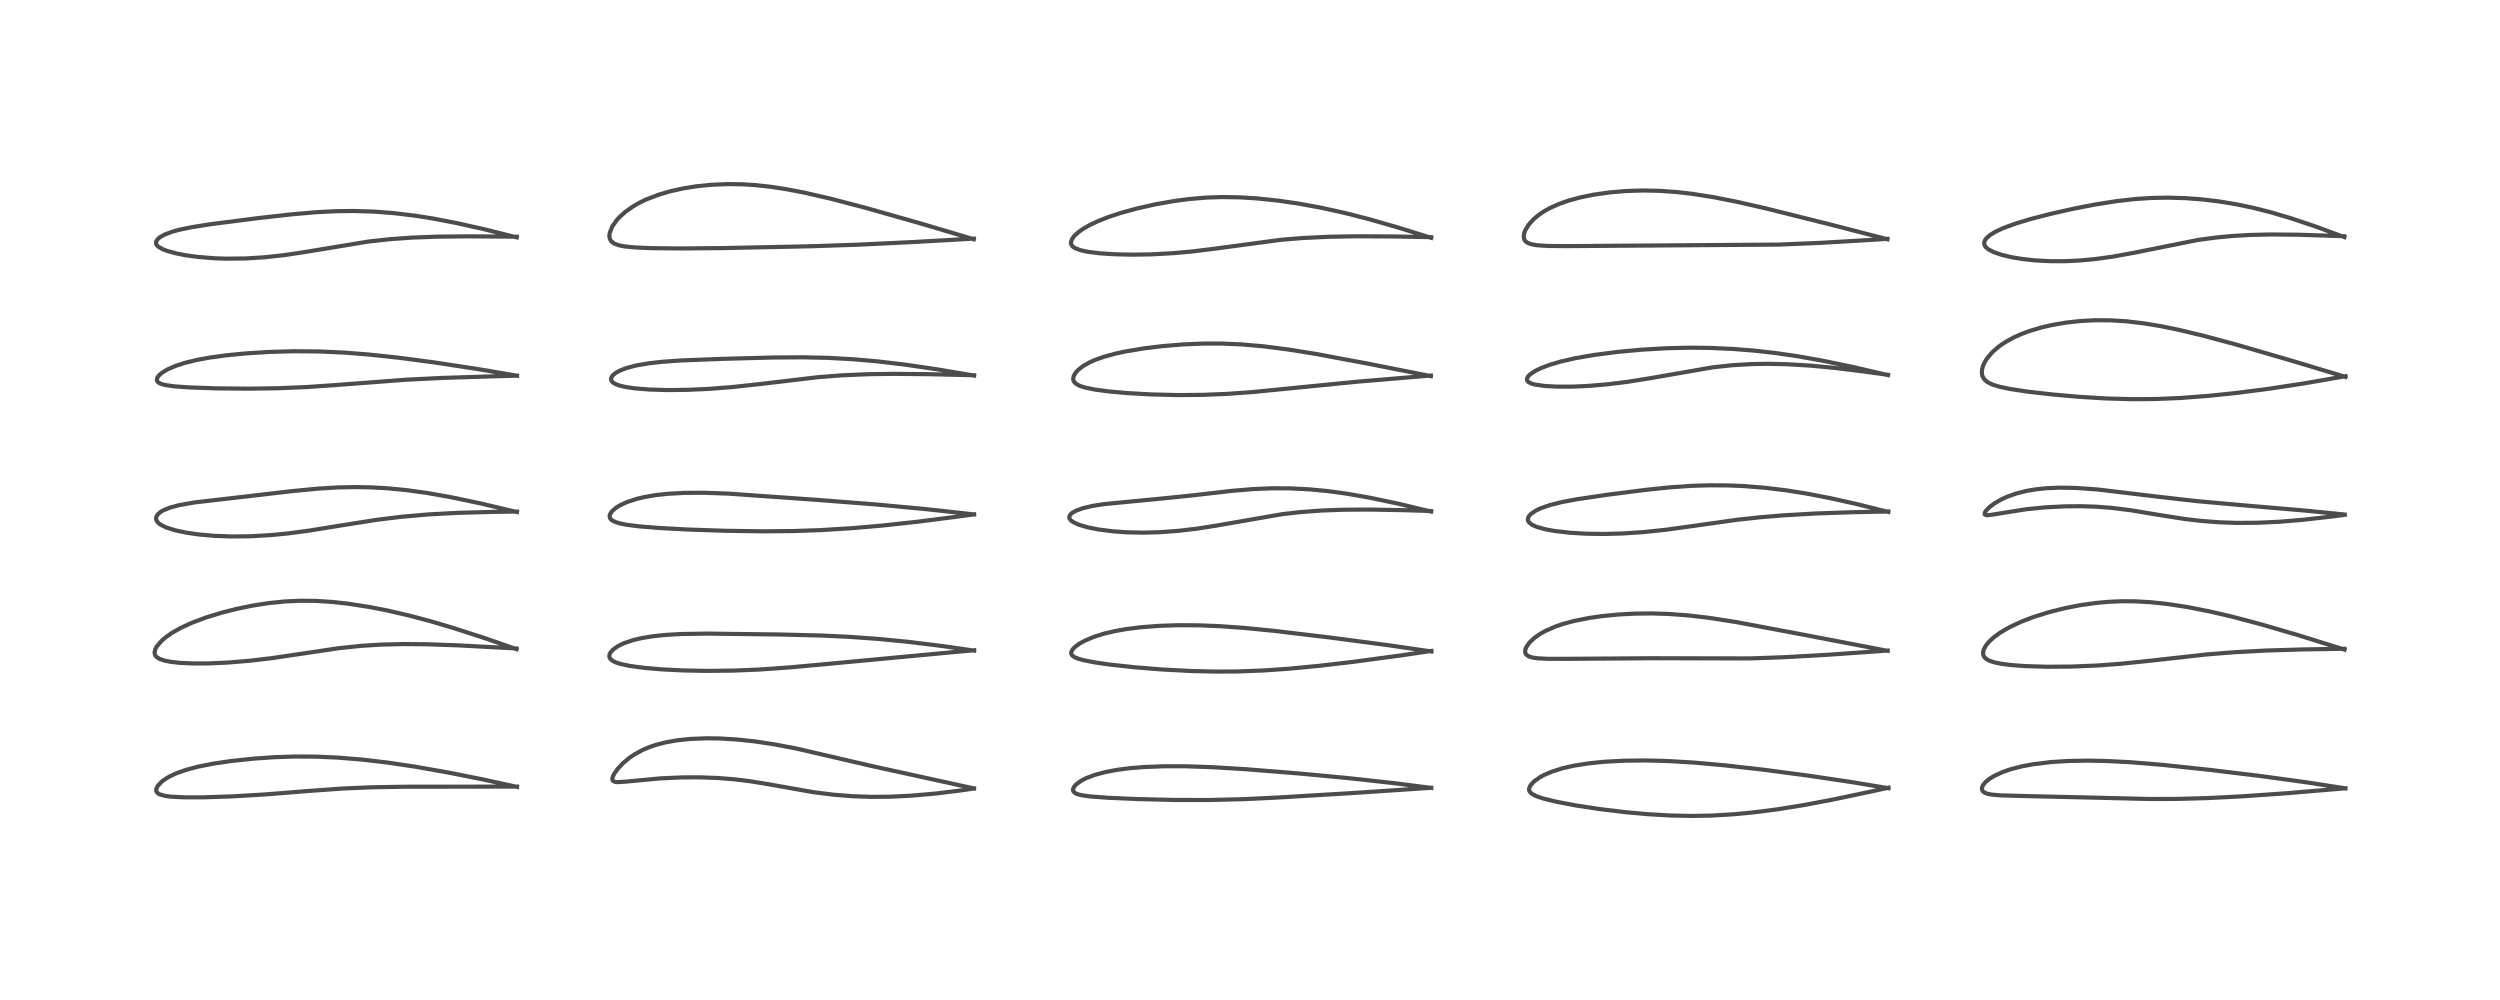 <?xml version="1.0" encoding="utf-8" standalone="no"?>
<!DOCTYPE svg PUBLIC "-//W3C//DTD SVG 1.1//EN"
  "http://www.w3.org/Graphics/SVG/1.1/DTD/svg11.dtd">
<!-- Created with matplotlib (https://matplotlib.org/) -->
<svg height="288pt" version="1.1" viewBox="0 0 720 288" width="720pt" xmlns="http://www.w3.org/2000/svg" xmlns:xlink="http://www.w3.org/1999/xlink">
 <defs>
  <style type="text/css">*{stroke-linecap:butt;stroke-linejoin:round;}</style>
 </defs>
 <g id="figure_1">
  <g id="patch_1">
   <path d="M 0 288 
L 720 288 
L 720 0 
L 0 0 
z
" style="fill:#ffffff;"/>
  </g>
  <g id="axes_1">
   <g id="line2d_1">
    <path clip-path="url(#pf6c17805a9)" d="M 148.903 226.622 
L 139.083 224.476 
L 129.003 222.469 
L 119.617 220.812 
L 111.607 219.619 
L 104.423 218.773 
L 97.072 218.172 
L 90.992 217.909 
L 84.893 217.878 
L 79.256 218.061 
L 73.265 218.465 
L 66.587 219.169 
L 61.553 219.909 
L 57.326 220.735 
L 53.726 221.672 
L 50.723 222.734 
L 48.766 223.659 
L 47.15 224.667 
L 46.626 225.073 
L 45.412 226.359 
L 45.017 227.197 
L 44.995 227.733 
L 45.184 228.172 
L 45.544 228.518 
L 46.063 228.8 
L 47.649 229.229 
L 49.335 229.444 
L 53.199 229.635 
L 58.389 229.634 
L 66.71 229.363 
L 76.041 228.816 
L 89.426 227.756 
L 98.896 227.08 
L 107.162 226.735 
L 116.812 226.575 
L 134.129 226.56 
L 148.892 226.53 
L 148.892 226.53 
" style="fill:none;stroke:#000000;stroke-linecap:square;stroke-opacity:0.7;stroke-width:1.2;"/>
   </g>
   <g id="line2d_2">
    <path clip-path="url(#pf6c17805a9)" d="M 148.778 186.967 
L 139.484 183.741 
L 130.778 180.922 
L 123.735 178.841 
L 117.564 177.209 
L 111.457 175.802 
L 106.577 174.844 
L 100.262 173.86 
L 95.881 173.374 
L 91.183 173.067 
L 86.583 173.012 
L 81.92 173.224 
L 77.316 173.698 
L 72.664 174.426 
L 68.008 175.39 
L 63.816 176.457 
L 59.345 177.829 
L 55.245 179.365 
L 52.052 180.835 
L 49.573 182.239 
L 47.723 183.535 
L 46.492 184.599 
L 45.128 186.208 
L 44.728 186.956 
L 44.509 187.945 
L 44.638 188.583 
L 44.92 189.028 
L 45.185 189.286 
L 46.014 189.789 
L 47.351 190.247 
L 49.319 190.632 
L 51.988 190.914 
L 55.573 191.074 
L 60.073 191.062 
L 65.582 190.821 
L 72.122 190.276 
L 78.21 189.555 
L 86.652 188.304 
L 97.478 186.692 
L 103.949 186.009 
L 109.657 185.65 
L 116.131 185.49 
L 122.893 185.545 
L 131.907 185.859 
L 147.266 186.683 
L 148.722 186.762 
L 148.722 186.762 
" style="fill:none;stroke:#000000;stroke-linecap:square;stroke-opacity:0.7;stroke-width:1.2;"/>
   </g>
   <g id="line2d_3">
    <path clip-path="url(#pf6c17805a9)" d="M 148.885 147.473 
L 138.503 145.008 
L 129.91 143.198 
L 123.073 141.988 
L 117.003 141.15 
L 111.668 140.633 
L 106.797 140.358 
L 102.084 140.277 
L 97.036 140.39 
L 91.354 140.74 
L 83.826 141.475 
L 55.922 144.713 
L 51.592 145.477 
L 48.811 146.23 
L 46.809 147.087 
L 46.295 147.4 
L 45.373 148.211 
L 44.983 148.941 
L 44.953 149.527 
L 45.207 150.144 
L 45.746 150.731 
L 46.296 151.129 
L 47.948 151.935 
L 50.507 152.74 
L 53.675 153.412 
L 57.409 153.945 
L 61.727 154.321 
L 66.86 154.506 
L 72.114 154.444 
L 77.861 154.118 
L 82.855 153.635 
L 88.936 152.833 
L 98.133 151.342 
L 108.352 149.728 
L 115.48 148.846 
L 123.241 148.162 
L 131.685 147.704 
L 141.584 147.433 
L 148.861 147.321 
L 148.861 147.321 
" style="fill:none;stroke:#000000;stroke-linecap:square;stroke-opacity:0.7;stroke-width:1.2;"/>
   </g>
   <g id="line2d_4">
    <path clip-path="url(#pf6c17805a9)" d="M 148.89 108.205 
L 137.847 106.326 
L 124.914 104.352 
L 115.1 103.055 
L 106.061 102.088 
L 99.188 101.552 
L 91.976 101.22 
L 84.781 101.155 
L 77.623 101.354 
L 70.758 101.784 
L 65.097 102.337 
L 60.38 102.984 
L 56.783 103.643 
L 53.181 104.522 
L 50.576 105.371 
L 48.355 106.333 
L 46.633 107.37 
L 45.74 108.161 
L 45.301 108.795 
L 45.169 109.442 
L 45.287 109.8 
L 45.536 110.096 
L 46.258 110.518 
L 47.453 110.872 
L 50.097 111.261 
L 54.528 111.578 
L 62.325 111.847 
L 71.411 111.936 
L 79.724 111.822 
L 88.287 111.474 
L 97.05 110.867 
L 116.921 109.36 
L 127.448 108.838 
L 141.603 108.39 
L 148.915 108.21 
L 148.915 108.21 
" style="fill:none;stroke:#000000;stroke-linecap:square;stroke-opacity:0.7;stroke-width:1.2;"/>
   </g>
   <g id="line2d_5">
    <path clip-path="url(#pf6c17805a9)" d="M 148.808 68.364 
L 139.593 66.057 
L 131.763 64.298 
L 124.993 62.986 
L 119.709 62.139 
L 113.309 61.366 
L 107.62 60.937 
L 101.914 60.764 
L 96.739 60.826 
L 91.264 61.099 
L 84.167 61.708 
L 74.391 62.808 
L 60.501 64.587 
L 54.792 65.504 
L 51.453 66.216 
L 49.723 66.693 
L 47.412 67.558 
L 46.125 68.277 
L 45.521 68.764 
L 45.001 69.478 
L 44.914 70.045 
L 45.049 70.451 
L 45.531 71.003 
L 46.836 71.767 
L 48.214 72.291 
L 50.829 72.999 
L 53.594 73.533 
L 57.004 73.998 
L 61.884 74.388 
L 65.082 74.496 
L 70.737 74.435 
L 76.266 74.089 
L 81.895 73.472 
L 87.778 72.591 
L 106.223 69.543 
L 112.53 68.862 
L 118.643 68.431 
L 125.894 68.154 
L 134.888 68.061 
L 148.824 68.168 
L 148.824 68.168 
" style="fill:none;stroke:#000000;stroke-linecap:square;stroke-opacity:0.7;stroke-width:1.2;"/>
   </g>
   <g id="line2d_6">
    <path clip-path="url(#pf6c17805a9)" d="M 280.491 227.061 
L 251.187 220.646 
L 229.394 215.586 
L 223.014 214.372 
L 217.237 213.504 
L 212.253 212.975 
L 207.336 212.68 
L 203.571 212.628 
L 198.926 212.806 
L 195.172 213.19 
L 191.827 213.77 
L 188.921 214.515 
L 187.185 215.099 
L 185.093 215.978 
L 182.744 217.256 
L 181.25 218.272 
L 179.358 219.864 
L 177.886 221.444 
L 176.966 222.727 
L 176.505 223.638 
L 176.352 224.247 
L 176.405 224.68 
L 176.645 224.981 
L 177.219 225.195 
L 178.048 225.253 
L 180.142 225.113 
L 190.243 224.166 
L 196.429 223.892 
L 201.259 223.866 
L 206.698 224.056 
L 211.743 224.463 
L 215.968 224.987 
L 221.179 225.838 
L 234.162 228.134 
L 239.959 228.864 
L 245.628 229.313 
L 251.039 229.495 
L 256.348 229.452 
L 262.233 229.172 
L 269.239 228.563 
L 276.359 227.693 
L 280.506 227.094 
L 280.506 227.094 
" style="fill:none;stroke:#000000;stroke-linecap:square;stroke-opacity:0.7;stroke-width:1.2;"/>
   </g>
   <g id="line2d_7">
    <path clip-path="url(#pf6c17805a9)" d="M 280.548 187.375 
L 271.583 186.077 
L 261.409 184.829 
L 252.712 183.987 
L 244.465 183.404 
L 236.545 183.034 
L 224.778 182.736 
L 203.601 182.475 
L 196.205 182.597 
L 191.962 182.836 
L 188.163 183.222 
L 184.743 183.781 
L 182.337 184.351 
L 179.658 185.261 
L 177.937 186.105 
L 176.548 187.093 
L 175.827 187.904 
L 175.528 188.528 
L 175.499 189.216 
L 175.769 189.761 
L 176.457 190.343 
L 177.471 190.824 
L 178.743 191.227 
L 181.458 191.796 
L 185.899 192.381 
L 190.467 192.769 
L 196.657 193.084 
L 203.364 193.218 
L 211.029 193.139 
L 218.389 192.842 
L 227.568 192.201 
L 240.523 191.006 
L 274.735 187.798 
L 280.558 187.274 
L 280.558 187.274 
" style="fill:none;stroke:#000000;stroke-linecap:square;stroke-opacity:0.7;stroke-width:1.2;"/>
   </g>
   <g id="line2d_8">
    <path clip-path="url(#pf6c17805a9)" d="M 280.511 148.145 
L 266.346 146.596 
L 252.121 145.272 
L 235.463 143.976 
L 209.889 142.168 
L 202.903 141.918 
L 197.302 141.941 
L 192.333 142.21 
L 188.906 142.583 
L 185.549 143.155 
L 183.334 143.684 
L 180.483 144.623 
L 178.483 145.559 
L 177.368 146.259 
L 176.221 147.274 
L 175.659 148.178 
L 175.564 148.76 
L 175.744 149.33 
L 176.169 149.79 
L 177.02 150.269 
L 178.584 150.762 
L 180.37 151.116 
L 183.98 151.58 
L 189.95 152.066 
L 198.064 152.501 
L 208.862 152.867 
L 219.823 153.023 
L 228.507 152.943 
L 236.399 152.667 
L 245.357 152.115 
L 254.171 151.352 
L 264.686 150.204 
L 276.63 148.673 
L 280.544 148.136 
L 280.544 148.136 
" style="fill:none;stroke:#000000;stroke-linecap:square;stroke-opacity:0.7;stroke-width:1.2;"/>
   </g>
   <g id="line2d_9">
    <path clip-path="url(#pf6c17805a9)" d="M 280.543 108.174 
L 269.734 106.342 
L 260.73 105.024 
L 252.705 104.071 
L 245.653 103.455 
L 238.369 103.059 
L 231.223 102.903 
L 222.587 102.963 
L 208.031 103.349 
L 196.023 103.818 
L 190.685 104.199 
L 186.92 104.621 
L 183.242 105.249 
L 180.401 105.995 
L 178.331 106.816 
L 177.234 107.453 
L 176.422 108.163 
L 176.021 108.851 
L 175.972 109.22 
L 176.109 109.695 
L 176.376 110.035 
L 177.224 110.595 
L 178.401 111.035 
L 180.215 111.461 
L 182.987 111.861 
L 187.152 112.188 
L 192.311 112.337 
L 198.14 112.271 
L 204.54 111.972 
L 211.029 111.46 
L 219.231 110.565 
L 235.607 108.625 
L 242.436 108.095 
L 250.171 107.765 
L 257.658 107.668 
L 267.415 107.766 
L 280.533 108.074 
L 280.533 108.074 
" style="fill:none;stroke:#000000;stroke-linecap:square;stroke-opacity:0.7;stroke-width:1.2;"/>
   </g>
   <g id="line2d_10">
    <path clip-path="url(#pf6c17805a9)" d="M 280.445 68.906 
L 265.132 64.357 
L 249.393 59.886 
L 239.254 57.229 
L 231.768 55.505 
L 226.337 54.461 
L 221.706 53.76 
L 217.212 53.285 
L 213.873 53.081 
L 209.56 53.016 
L 204.695 53.226 
L 200.373 53.677 
L 196.616 54.289 
L 193.066 55.083 
L 189.904 56.002 
L 186.162 57.426 
L 184.299 58.315 
L 182.438 59.366 
L 180.127 60.982 
L 178.348 62.59 
L 177.613 63.404 
L 176.343 65.222 
L 175.599 67.077 
L 175.498 67.886 
L 175.568 68.565 
L 175.896 69.308 
L 176.067 69.524 
L 176.962 70.185 
L 178.171 70.63 
L 179.732 70.946 
L 182.842 71.264 
L 187.728 71.471 
L 196.149 71.555 
L 208.469 71.442 
L 233.39 70.924 
L 247.164 70.469 
L 262.946 69.707 
L 280.438 68.719 
L 280.438 68.719 
" style="fill:none;stroke:#000000;stroke-linecap:square;stroke-opacity:0.7;stroke-width:1.2;"/>
   </g>
   <g id="line2d_11">
    <path clip-path="url(#pf6c17805a9)" d="M 412.173 226.908 
L 401.324 225.53 
L 388.138 224.08 
L 374.06 222.756 
L 358.668 221.524 
L 348.825 220.931 
L 341.194 220.685 
L 335.152 220.688 
L 329.771 220.888 
L 325.726 221.204 
L 321.931 221.678 
L 318.478 222.317 
L 315.265 223.178 
L 312.902 224.073 
L 311.422 224.827 
L 309.893 225.939 
L 309.199 226.803 
L 309.011 227.482 
L 309.085 227.831 
L 309.492 228.315 
L 310.129 228.653 
L 311.419 229.012 
L 313.866 229.363 
L 319.17 229.763 
L 327.357 230.126 
L 338.506 230.391 
L 348.452 230.399 
L 357.882 230.166 
L 368.173 229.679 
L 389.892 228.374 
L 412.187 226.88 
L 412.187 226.88 
" style="fill:none;stroke:#000000;stroke-linecap:square;stroke-opacity:0.7;stroke-width:1.2;"/>
   </g>
   <g id="line2d_12">
    <path clip-path="url(#pf6c17805a9)" d="M 412.229 187.624 
L 399.861 185.828 
L 382.883 183.587 
L 366.984 181.69 
L 358.449 180.848 
L 351.374 180.34 
L 345.42 180.098 
L 339.315 180.061 
L 333.722 180.247 
L 328.337 180.668 
L 324.11 181.214 
L 321.045 181.766 
L 317.846 182.529 
L 315.044 183.414 
L 312.509 184.473 
L 310.862 185.378 
L 309.559 186.336 
L 308.849 187.101 
L 308.503 187.848 
L 308.535 188.355 
L 308.779 188.757 
L 309.49 189.276 
L 310.559 189.718 
L 312.065 190.14 
L 315.211 190.76 
L 319.521 191.386 
L 327.019 192.202 
L 334.83 192.821 
L 343.349 193.26 
L 350.159 193.417 
L 356.16 193.388 
L 363.827 193.103 
L 371.307 192.581 
L 380.223 191.724 
L 389.833 190.596 
L 403.624 188.734 
L 412.238 187.469 
L 412.238 187.469 
" style="fill:none;stroke:#000000;stroke-linecap:square;stroke-opacity:0.7;stroke-width:1.2;"/>
   </g>
   <g id="line2d_13">
    <path clip-path="url(#pf6c17805a9)" d="M 412.15 147.324 
L 402.62 145.047 
L 394.642 143.367 
L 387.753 142.161 
L 382.417 141.435 
L 376.818 140.905 
L 371.458 140.644 
L 366.291 140.628 
L 360.86 140.855 
L 354.731 141.371 
L 343.888 142.615 
L 334.265 143.612 
L 317.768 145.201 
L 314.645 145.706 
L 311.927 146.344 
L 309.916 147.067 
L 308.725 147.756 
L 308.211 148.256 
L 307.956 148.816 
L 308.001 149.282 
L 308.363 149.825 
L 309.088 150.374 
L 310.718 151.119 
L 313.209 151.856 
L 316.327 152.481 
L 320.535 153.023 
L 324.387 153.299 
L 329.227 153.404 
L 333.969 153.278 
L 339.43 152.878 
L 344.599 152.269 
L 350.465 151.349 
L 369.355 148.065 
L 374.618 147.473 
L 380.711 147.029 
L 386.918 146.8 
L 394.483 146.753 
L 404.128 146.931 
L 412.159 147.174 
L 412.159 147.174 
" style="fill:none;stroke:#000000;stroke-linecap:square;stroke-opacity:0.7;stroke-width:1.2;"/>
   </g>
   <g id="line2d_14">
    <path clip-path="url(#pf6c17805a9)" d="M 412.085 108.326 
L 394.377 104.807 
L 379.004 101.939 
L 370.98 100.648 
L 363.818 99.733 
L 357.695 99.198 
L 352.058 98.949 
L 346.63 98.944 
L 340.57 99.201 
L 334.703 99.693 
L 329.408 100.34 
L 324.239 101.201 
L 321.267 101.84 
L 318.013 102.724 
L 315.434 103.633 
L 313.866 104.327 
L 311.97 105.396 
L 310.57 106.478 
L 309.76 107.361 
L 309.236 108.271 
L 309.072 109.062 
L 309.151 109.571 
L 309.484 110.153 
L 310.02 110.624 
L 311.07 111.162 
L 312.382 111.589 
L 315.318 112.198 
L 319.444 112.746 
L 324.605 113.208 
L 331.626 113.6 
L 339.266 113.78 
L 346.472 113.72 
L 353.564 113.428 
L 361.238 112.863 
L 373.106 111.683 
L 390.849 109.932 
L 409.307 108.382 
L 412.073 108.159 
L 412.073 108.159 
" style="fill:none;stroke:#000000;stroke-linecap:square;stroke-opacity:0.7;stroke-width:1.2;"/>
   </g>
   <g id="line2d_15">
    <path clip-path="url(#pf6c17805a9)" d="M 412.176 68.499 
L 402.59 65.502 
L 394.235 63.106 
L 387.337 61.341 
L 380.334 59.795 
L 373.908 58.623 
L 367.859 57.75 
L 361.939 57.135 
L 357.173 56.838 
L 351.894 56.753 
L 347.605 56.895 
L 342.628 57.305 
L 338.257 57.874 
L 332.745 58.848 
L 327.389 60.057 
L 322.702 61.352 
L 319.204 62.509 
L 316.218 63.683 
L 313.844 64.803 
L 311.92 65.909 
L 310.571 66.868 
L 309.45 67.901 
L 308.835 68.701 
L 308.466 69.587 
L 308.449 70.114 
L 308.596 70.56 
L 308.972 71.031 
L 309.542 71.432 
L 311.133 72.051 
L 313.413 72.538 
L 316.769 72.952 
L 320.97 73.229 
L 326.326 73.346 
L 331.745 73.252 
L 337.964 72.909 
L 343.339 72.421 
L 349.773 71.63 
L 368.99 69.053 
L 375.056 68.558 
L 382.425 68.198 
L 390.524 68.043 
L 401.198 68.099 
L 412.158 68.3 
L 412.158 68.3 
" style="fill:none;stroke:#000000;stroke-linecap:square;stroke-opacity:0.7;stroke-width:1.2;"/>
   </g>
   <g id="line2d_16">
    <path clip-path="url(#pf6c17805a9)" d="M 543.863 226.998 
L 533.209 225.235 
L 520.402 223.328 
L 507.343 221.612 
L 496.795 220.422 
L 487.923 219.624 
L 480.056 219.16 
L 473.778 219.008 
L 467.723 219.081 
L 461.958 219.394 
L 457.725 219.82 
L 453.341 220.505 
L 449.872 221.299 
L 447.007 222.206 
L 444.7 223.19 
L 443.541 223.818 
L 441.815 225.044 
L 440.812 226.134 
L 440.401 227.014 
L 440.375 227.511 
L 440.527 227.961 
L 441.101 228.578 
L 442.38 229.266 
L 444.491 229.982 
L 448.171 230.887 
L 453.684 231.942 
L 460.679 233.012 
L 468.421 233.938 
L 474.654 234.491 
L 481.13 234.862 
L 487.217 234.988 
L 492.977 234.884 
L 499.325 234.512 
L 505.232 233.943 
L 511.707 233.108 
L 519.195 231.912 
L 527.982 230.259 
L 539.055 227.919 
L 543.88 226.847 
L 543.88 226.847 
" style="fill:none;stroke:#000000;stroke-linecap:square;stroke-opacity:0.7;stroke-width:1.2;"/>
   </g>
   <g id="line2d_17">
    <path clip-path="url(#pf6c17805a9)" d="M 543.611 187.441 
L 518.862 182.696 
L 499.982 179.148 
L 492.235 177.941 
L 486.31 177.244 
L 480.611 176.818 
L 475.591 176.667 
L 470.726 176.727 
L 466.292 176.963 
L 461.401 177.436 
L 457.678 177.97 
L 453.187 178.869 
L 450.191 179.681 
L 447.98 180.434 
L 445.05 181.72 
L 443.532 182.574 
L 441.872 183.744 
L 440.499 185.039 
L 439.541 186.42 
L 439.294 187.076 
L 439.231 187.724 
L 439.355 188.205 
L 439.63 188.598 
L 440.278 189.035 
L 441.433 189.39 
L 442.841 189.589 
L 445.627 189.733 
L 451.327 189.742 
L 475.571 189.572 
L 504.065 189.621 
L 513.7 189.284 
L 526.044 188.597 
L 543.64 187.364 
L 543.64 187.364 
" style="fill:none;stroke:#000000;stroke-linecap:square;stroke-opacity:0.7;stroke-width:1.2;"/>
   </g>
   <g id="line2d_18">
    <path clip-path="url(#pf6c17805a9)" d="M 543.812 147.438 
L 534.871 145.201 
L 527.195 143.482 
L 520.359 142.161 
L 514.155 141.18 
L 508.237 140.47 
L 502.118 139.985 
L 497.743 139.801 
L 492.392 139.761 
L 487.146 139.923 
L 481.08 140.341 
L 474.116 141.059 
L 462.846 142.492 
L 454.128 143.787 
L 449.873 144.587 
L 446.407 145.446 
L 443.753 146.368 
L 442.302 147.063 
L 440.944 147.989 
L 440.323 148.668 
L 440.012 149.414 
L 440.037 149.872 
L 440.279 150.363 
L 441.264 151.163 
L 442.787 151.818 
L 445.389 152.505 
L 447.866 152.941 
L 452.056 153.42 
L 456.797 153.705 
L 461.819 153.782 
L 467.37 153.639 
L 473.399 153.239 
L 479.7 152.574 
L 487.187 151.541 
L 500.187 149.704 
L 506.925 148.972 
L 513.921 148.396 
L 523.126 147.872 
L 534.034 147.502 
L 543.828 147.308 
L 543.828 147.308 
" style="fill:none;stroke:#000000;stroke-linecap:square;stroke-opacity:0.7;stroke-width:1.2;"/>
   </g>
   <g id="line2d_19">
    <path clip-path="url(#pf6c17805a9)" d="M 543.747 108.037 
L 533.475 105.653 
L 525.043 103.905 
L 517.678 102.594 
L 511.119 101.642 
L 505.202 100.979 
L 499.246 100.504 
L 492.469 100.198 
L 486.782 100.135 
L 480.007 100.288 
L 472.824 100.707 
L 465.741 101.364 
L 459.195 102.209 
L 453.718 103.159 
L 449.417 104.143 
L 446.149 105.116 
L 443.636 106.087 
L 442.157 106.819 
L 440.618 107.859 
L 440 108.523 
L 439.736 109.151 
L 439.835 109.649 
L 440.114 109.975 
L 440.948 110.43 
L 442.047 110.749 
L 444.692 111.142 
L 448.406 111.354 
L 452.957 111.345 
L 457.076 111.165 
L 462.966 110.675 
L 468.717 109.966 
L 475.152 108.942 
L 493.346 105.777 
L 498.952 105.175 
L 504.432 104.854 
L 509.292 104.778 
L 514.766 104.899 
L 521.464 105.303 
L 528.31 105.95 
L 536.941 107.006 
L 543.686 107.942 
L 543.686 107.942 
" style="fill:none;stroke:#000000;stroke-linecap:square;stroke-opacity:0.7;stroke-width:1.2;"/>
   </g>
   <g id="line2d_20">
    <path clip-path="url(#pf6c17805a9)" d="M 543.579 68.91 
L 527.905 64.852 
L 508.709 60.055 
L 500.219 58.116 
L 493.501 56.789 
L 487.368 55.822 
L 482.82 55.302 
L 478.016 54.964 
L 473.253 54.861 
L 468.338 55.009 
L 463.688 55.398 
L 459.003 56.059 
L 455.14 56.846 
L 451.893 57.725 
L 449.029 58.724 
L 446.352 59.924 
L 444.543 60.944 
L 443.159 61.889 
L 441.691 63.12 
L 440.247 64.719 
L 439.257 66.354 
L 438.983 67.085 
L 438.825 68.174 
L 438.983 68.94 
L 439.297 69.438 
L 439.77 69.836 
L 440.866 70.304 
L 442.534 70.621 
L 445.658 70.832 
L 450.948 70.883 
L 512.324 70.441 
L 524.091 69.954 
L 538.409 69.124 
L 543.568 68.786 
L 543.568 68.786 
" style="fill:none;stroke:#000000;stroke-linecap:square;stroke-opacity:0.7;stroke-width:1.2;"/>
   </g>
   <g id="line2d_21">
    <path clip-path="url(#pf6c17805a9)" d="M 675.459 227.046 
L 664.303 225.316 
L 651.255 223.524 
L 636.319 221.715 
L 622.874 220.285 
L 613.439 219.508 
L 606.651 219.161 
L 601.068 219.058 
L 595.575 219.162 
L 590.848 219.458 
L 585.699 220.073 
L 582.126 220.744 
L 578.887 221.599 
L 576.774 222.337 
L 574.38 223.434 
L 572.863 224.373 
L 571.89 225.173 
L 571.104 226.12 
L 570.795 226.879 
L 570.834 227.51 
L 571.191 228.024 
L 571.675 228.338 
L 572.323 228.582 
L 573.569 228.839 
L 576.071 229.063 
L 582.602 229.246 
L 601.562 229.686 
L 619.024 230.11 
L 627.041 230.091 
L 635.704 229.85 
L 645.622 229.349 
L 658.603 228.447 
L 675.48 227.029 
L 675.48 227.029 
" style="fill:none;stroke:#000000;stroke-linecap:square;stroke-opacity:0.7;stroke-width:1.2;"/>
   </g>
   <g id="line2d_22">
    <path clip-path="url(#pf6c17805a9)" d="M 675.239 187.092 
L 662.045 182.979 
L 651.159 179.794 
L 642.857 177.597 
L 636.404 176.095 
L 629.816 174.803 
L 624.133 173.936 
L 619.266 173.423 
L 614.759 173.176 
L 610.983 173.159 
L 607.193 173.325 
L 603.631 173.649 
L 598.99 174.308 
L 594.665 175.158 
L 590.088 176.307 
L 585.604 177.714 
L 582.151 179.036 
L 578.772 180.612 
L 576.037 182.206 
L 574.145 183.596 
L 572.717 184.944 
L 571.927 185.932 
L 571.283 187.166 
L 571.12 187.933 
L 571.183 188.611 
L 571.489 189.239 
L 571.978 189.73 
L 573.004 190.308 
L 574.25 190.728 
L 576.19 191.143 
L 579.289 191.544 
L 583.349 191.84 
L 589.712 192.029 
L 596.557 191.975 
L 604.104 191.658 
L 610.661 191.175 
L 619.4 190.271 
L 635.465 188.479 
L 643.742 187.822 
L 652.446 187.361 
L 663.429 187.03 
L 675.191 186.845 
L 675.191 186.845 
" style="fill:none;stroke:#000000;stroke-linecap:square;stroke-opacity:0.7;stroke-width:1.2;"/>
   </g>
   <g id="line2d_23">
    <path clip-path="url(#pf6c17805a9)" d="M 675.245 148.182 
L 663.838 147.043 
L 646.912 145.6 
L 632.409 144.297 
L 621.893 143.095 
L 603.945 140.95 
L 597.868 140.524 
L 593.157 140.444 
L 589.293 140.611 
L 586.198 140.942 
L 583.584 141.395 
L 580.659 142.137 
L 578.151 143.023 
L 576.606 143.716 
L 574.472 144.928 
L 573.028 146.003 
L 572.009 147.035 
L 571.618 147.67 
L 571.598 148.138 
L 571.798 148.305 
L 572.377 148.383 
L 573.579 148.253 
L 583.61 146.652 
L 588.91 146.128 
L 594.507 145.829 
L 599.428 145.787 
L 604.004 145.945 
L 608.18 146.268 
L 613.761 146.962 
L 622.124 148.361 
L 629.344 149.489 
L 633.889 150.017 
L 639.114 150.417 
L 644.102 150.592 
L 650.188 150.555 
L 656.408 150.265 
L 663.173 149.711 
L 671.66 148.747 
L 675.293 148.267 
L 675.293 148.267 
" style="fill:none;stroke:#000000;stroke-linecap:square;stroke-opacity:0.7;stroke-width:1.2;"/>
   </g>
   <g id="line2d_24">
    <path clip-path="url(#pf6c17805a9)" d="M 675.483 108.552 
L 660.018 103.88 
L 643.818 99.177 
L 634.353 96.634 
L 627.13 94.914 
L 622.131 93.9 
L 617.385 93.119 
L 612.387 92.535 
L 607.834 92.253 
L 603.37 92.23 
L 599.16 92.451 
L 594.906 92.924 
L 590.976 93.601 
L 587.838 94.331 
L 584.44 95.35 
L 582.173 96.194 
L 580.132 97.099 
L 577.54 98.514 
L 575.726 99.752 
L 573.828 101.392 
L 572.212 103.302 
L 571.506 104.469 
L 571.113 105.356 
L 570.844 106.295 
L 570.778 107.624 
L 570.945 108.335 
L 571.486 109.261 
L 572.393 110.042 
L 573.867 110.769 
L 575.919 111.398 
L 579.073 112.052 
L 584.064 112.801 
L 591.026 113.601 
L 598.757 114.28 
L 606.315 114.742 
L 613.824 114.965 
L 620.897 114.92 
L 628.118 114.611 
L 636.249 113.99 
L 644.02 113.18 
L 653.362 111.976 
L 663.638 110.409 
L 674.009 108.609 
L 675.491 108.333 
L 675.491 108.333 
" style="fill:none;stroke:#000000;stroke-linecap:square;stroke-opacity:0.7;stroke-width:1.2;"/>
   </g>
   <g id="line2d_25">
    <path clip-path="url(#pf6c17805a9)" d="M 675.18 68.296 
L 666.882 65.234 
L 659.697 62.823 
L 654.037 61.151 
L 649.327 59.948 
L 644.189 58.857 
L 639.134 58.017 
L 634.391 57.444 
L 629.384 57.065 
L 624.326 56.923 
L 619.44 57.021 
L 614.943 57.32 
L 609.532 57.931 
L 603.272 58.922 
L 597.346 60.071 
L 590.496 61.609 
L 584.559 63.151 
L 580.234 64.471 
L 576.924 65.695 
L 574.737 66.71 
L 573.245 67.607 
L 572.133 68.556 
L 571.625 69.279 
L 571.437 69.999 
L 571.582 70.674 
L 571.963 71.224 
L 572.669 71.813 
L 574.199 72.613 
L 576.521 73.408 
L 579.468 74.103 
L 582.612 74.618 
L 586.178 74.998 
L 590.68 75.227 
L 594.846 75.219 
L 598.967 75.021 
L 603.297 74.623 
L 608.485 73.911 
L 614.589 72.798 
L 632.995 69.109 
L 638.141 68.412 
L 642.884 67.962 
L 648.074 67.662 
L 654.025 67.527 
L 661.8 67.597 
L 675.141 68.027 
L 675.141 68.027 
" style="fill:none;stroke:#000000;stroke-linecap:square;stroke-opacity:0.7;stroke-width:1.2;"/>
   </g>
  </g>
 </g>
 <defs>
  <clipPath id="pf6c17805a9">
   <rect height="262.08" width="694.08" x="12.96" y="12.96"/>
  </clipPath>
 </defs>
</svg>
